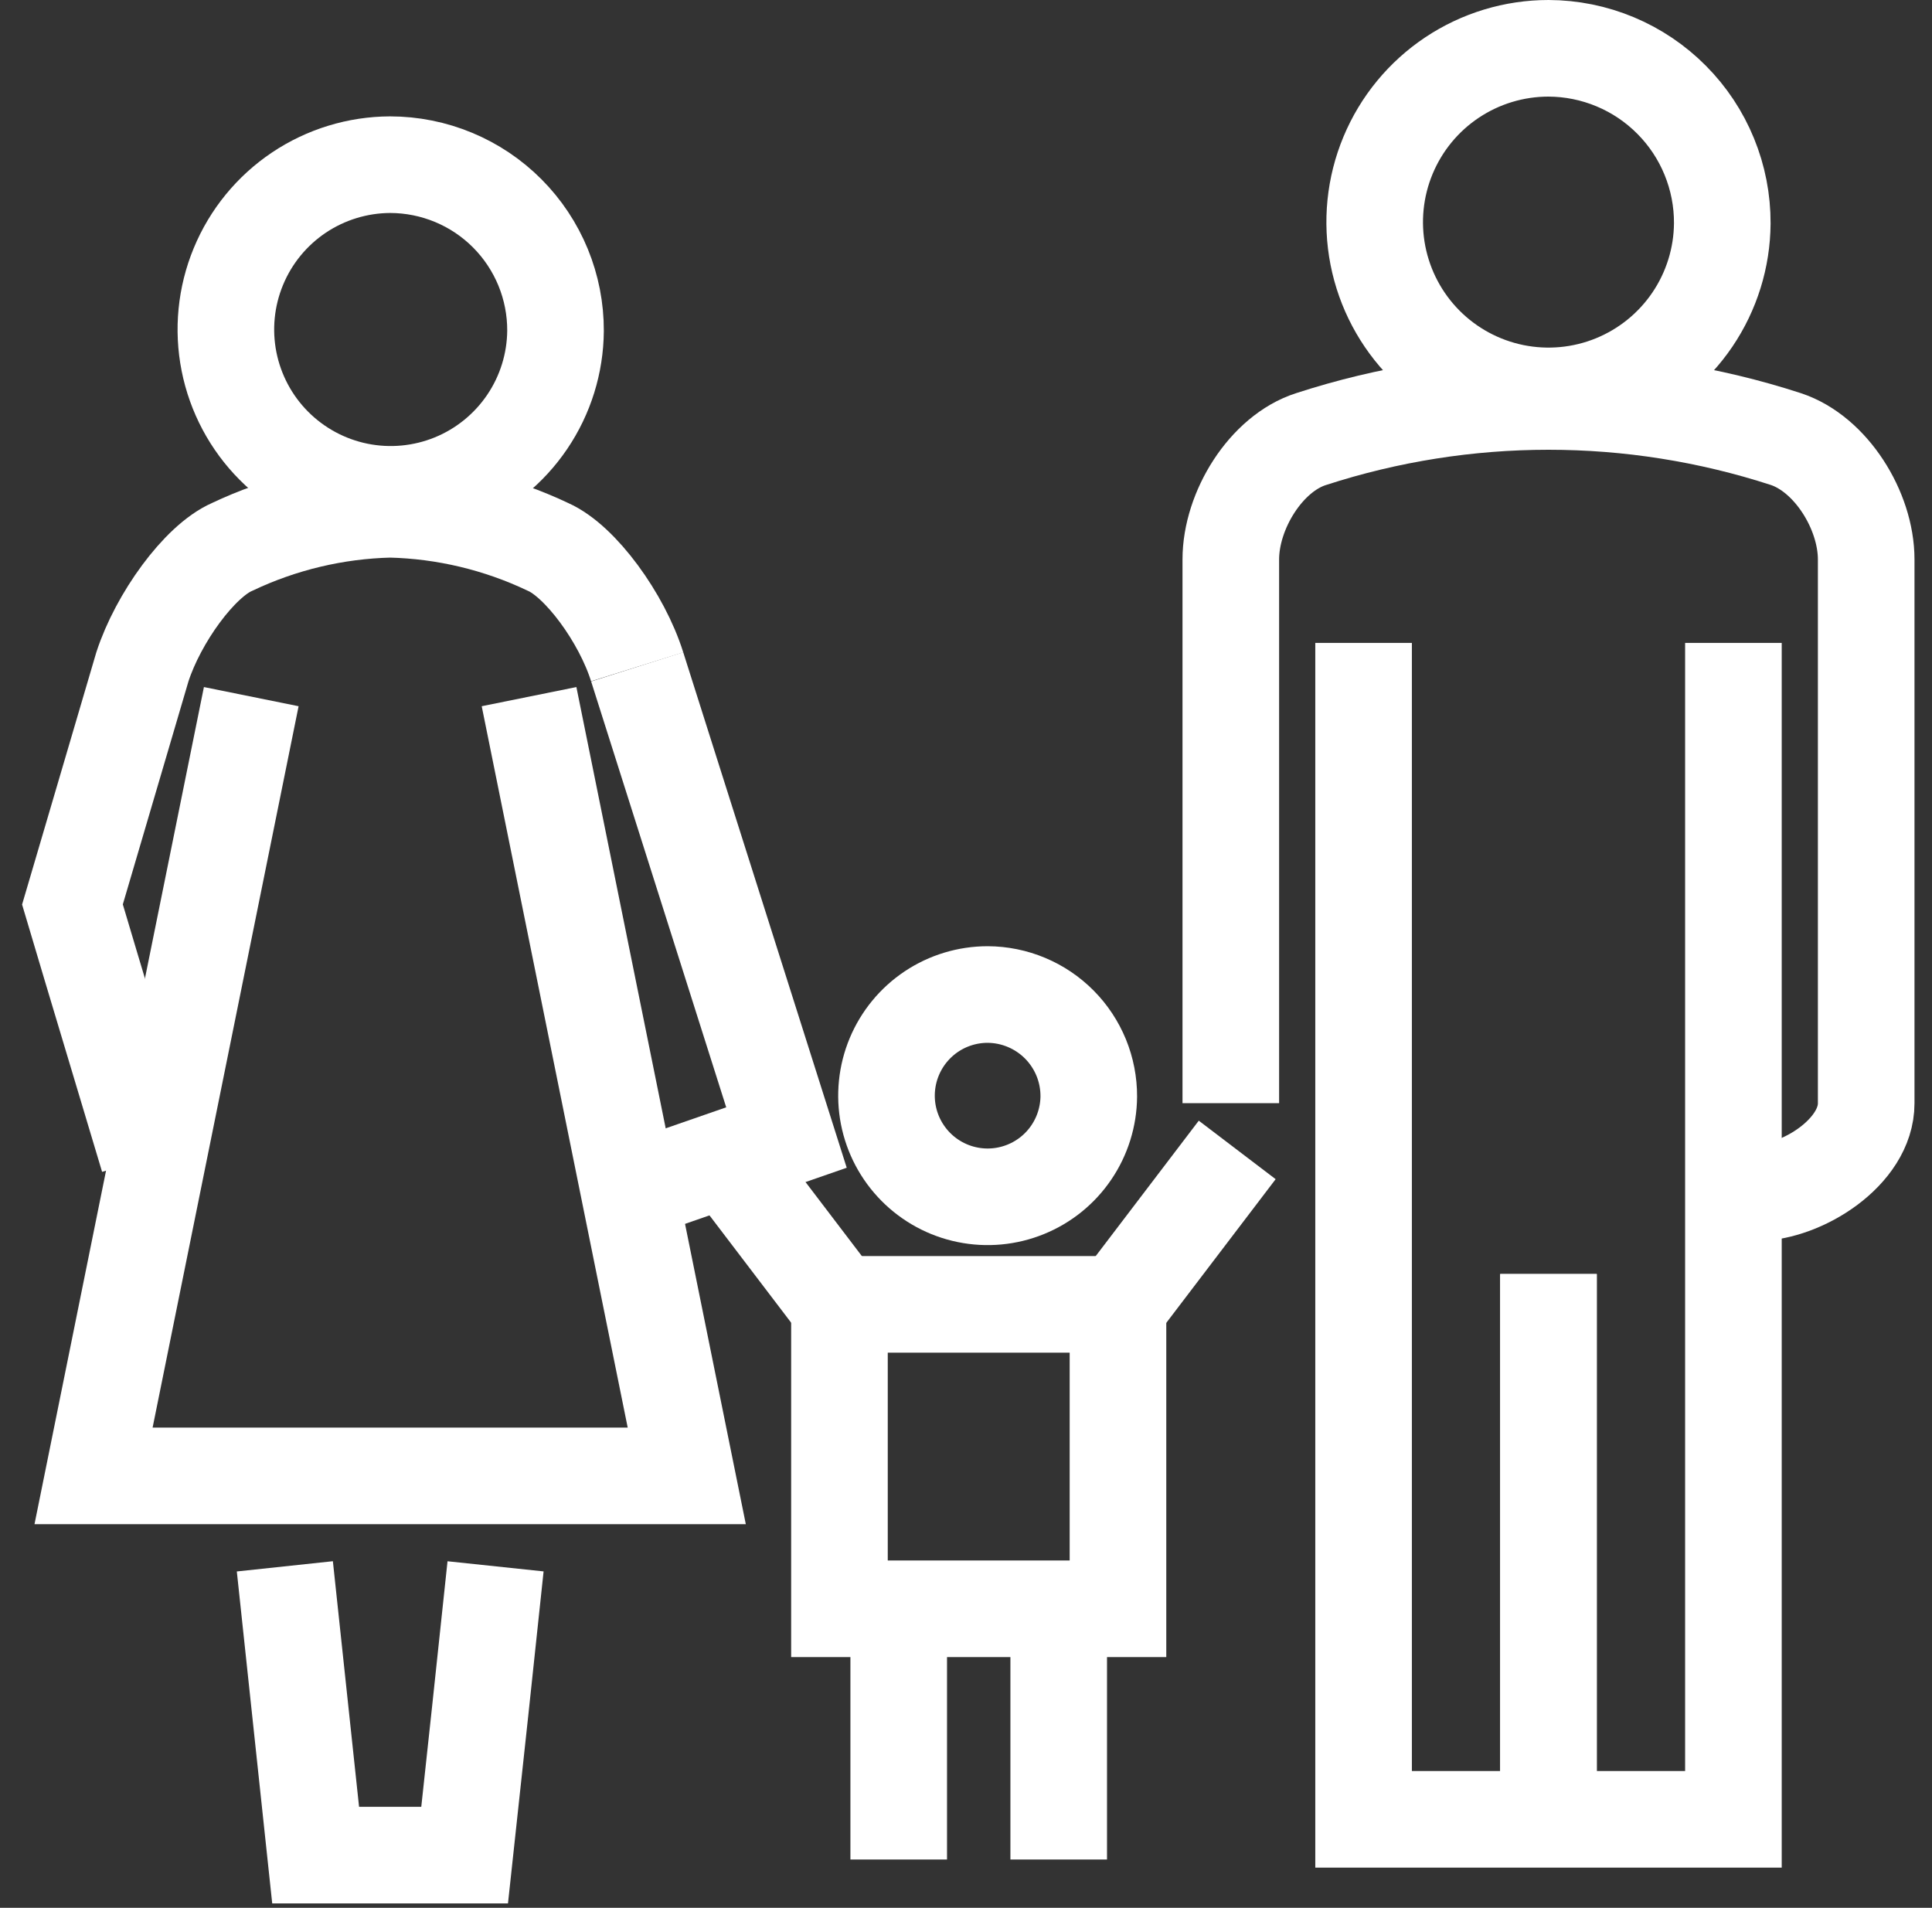 <svg width="80" height="79" viewBox="0 0 80 79" fill="none" xmlns="http://www.w3.org/2000/svg">
<rect x="0" y="0" width="80" height="79" fill="#333333" stroke="none"/>
<path d="M72.721 49.387C74.609 49.387 77.281 47.706 77.275 45.682V23.166C77.275 21.137 75.812 18.795 73.948 18.181C67.561 16.105 60.68 16.105 54.292 18.181C52.428 18.771 50.965 21.131 50.965 23.166V45.682" stroke="white" stroke-width="4"/>
<path d="M26.384 27.613L32.566 47.104L25.835 49.44" stroke="white" stroke-width="4"/>
<path d="M45.084 45.405C45.077 46.232 44.825 47.038 44.361 47.722C43.897 48.407 43.24 48.938 42.474 49.249C41.708 49.561 40.867 49.639 40.057 49.473C39.247 49.308 38.504 48.906 37.922 48.319C37.34 47.732 36.944 46.986 36.785 46.174C36.627 45.363 36.712 44.522 37.03 43.759C37.348 42.996 37.885 42.344 38.572 41.885C39.261 41.426 40.069 41.182 40.896 41.182C41.448 41.184 41.995 41.295 42.504 41.509C43.013 41.722 43.476 42.034 43.865 42.426C44.254 42.818 44.561 43.283 44.771 43.794C44.98 44.306 45.086 44.853 45.084 45.405V45.405Z" stroke="white" stroke-width="4"/>
<path d="M46.293 54.012H34.76V66.618H46.293V54.012Z" stroke="white" stroke-width="4"/>
<path d="M29.829 47.617L34.696 54.012" stroke="white" stroke-width="4"/>
<path d="M46.363 54.012L51.23 47.617" stroke="white" stroke-width="4"/>
<path d="M37.214 66.37V77" stroke="white" stroke-width="4"/>
<path d="M43.839 66.37V77" stroke="white" stroke-width="4"/>
<path d="M11.795 64.86L13.07 76.818H19.24C19.673 72.834 20.099 68.848 20.52 64.86" stroke="white" stroke-width="4"/>
<path d="M64.119 52.755V76.817" stroke="white" stroke-width="4"/>
<path d="M56.463 26.622V75.336H71.777V26.622" stroke="white" stroke-width="4"/>
<path d="M64.119 52.755V76.817" stroke="white" stroke-width="4"/>
<path d="M26.384 27.613C25.753 25.596 24.036 23.236 22.691 22.646C20.646 21.674 18.419 21.143 16.155 21.089V21.089C13.889 21.143 11.66 21.674 9.613 22.646C8.256 23.236 6.551 25.596 5.896 27.613L3 37.453C3.973 40.733 5.165 44.673 6.144 47.953" stroke="white" stroke-width="4"/>
<path d="M10.404 28.847L3.874 61.114H28.437L21.907 28.847" stroke="white" stroke-width="4"/>
<path d="M71.316 9.25C71.306 10.671 70.875 12.057 70.078 13.234C69.281 14.41 68.153 15.324 66.837 15.861C65.521 16.398 64.076 16.532 62.683 16.249C61.291 15.965 60.013 15.275 59.012 14.267C58.011 13.258 57.331 11.976 57.057 10.581C56.784 9.187 56.929 7.743 57.476 6.431C58.022 5.119 58.944 3.998 60.127 3.209C61.309 2.421 62.698 2 64.119 2C65.068 2.003 66.007 2.193 66.882 2.559C67.757 2.925 68.552 3.46 69.22 4.134C69.889 4.807 70.418 5.605 70.777 6.483C71.137 7.361 71.32 8.301 71.316 9.25V9.25Z" stroke="white" stroke-width="4"/>
<path d="M23.003 13.698C22.993 15.044 22.584 16.358 21.829 17.472C21.073 18.587 20.005 19.454 18.759 19.963C17.512 20.472 16.143 20.601 14.823 20.334C13.503 20.066 12.292 19.414 11.342 18.46C10.392 17.506 9.745 16.292 9.483 14.971C9.221 13.65 9.356 12.281 9.871 11.037C10.385 9.792 11.256 8.728 12.374 7.977C13.493 7.227 14.808 6.824 16.154 6.819C17.056 6.82 17.949 6.999 18.781 7.345C19.614 7.691 20.37 8.198 21.006 8.837C21.642 9.476 22.146 10.235 22.489 11.069C22.831 11.902 23.006 12.796 23.003 13.698V13.698Z" stroke="white" stroke-width="4"/>
</svg>
